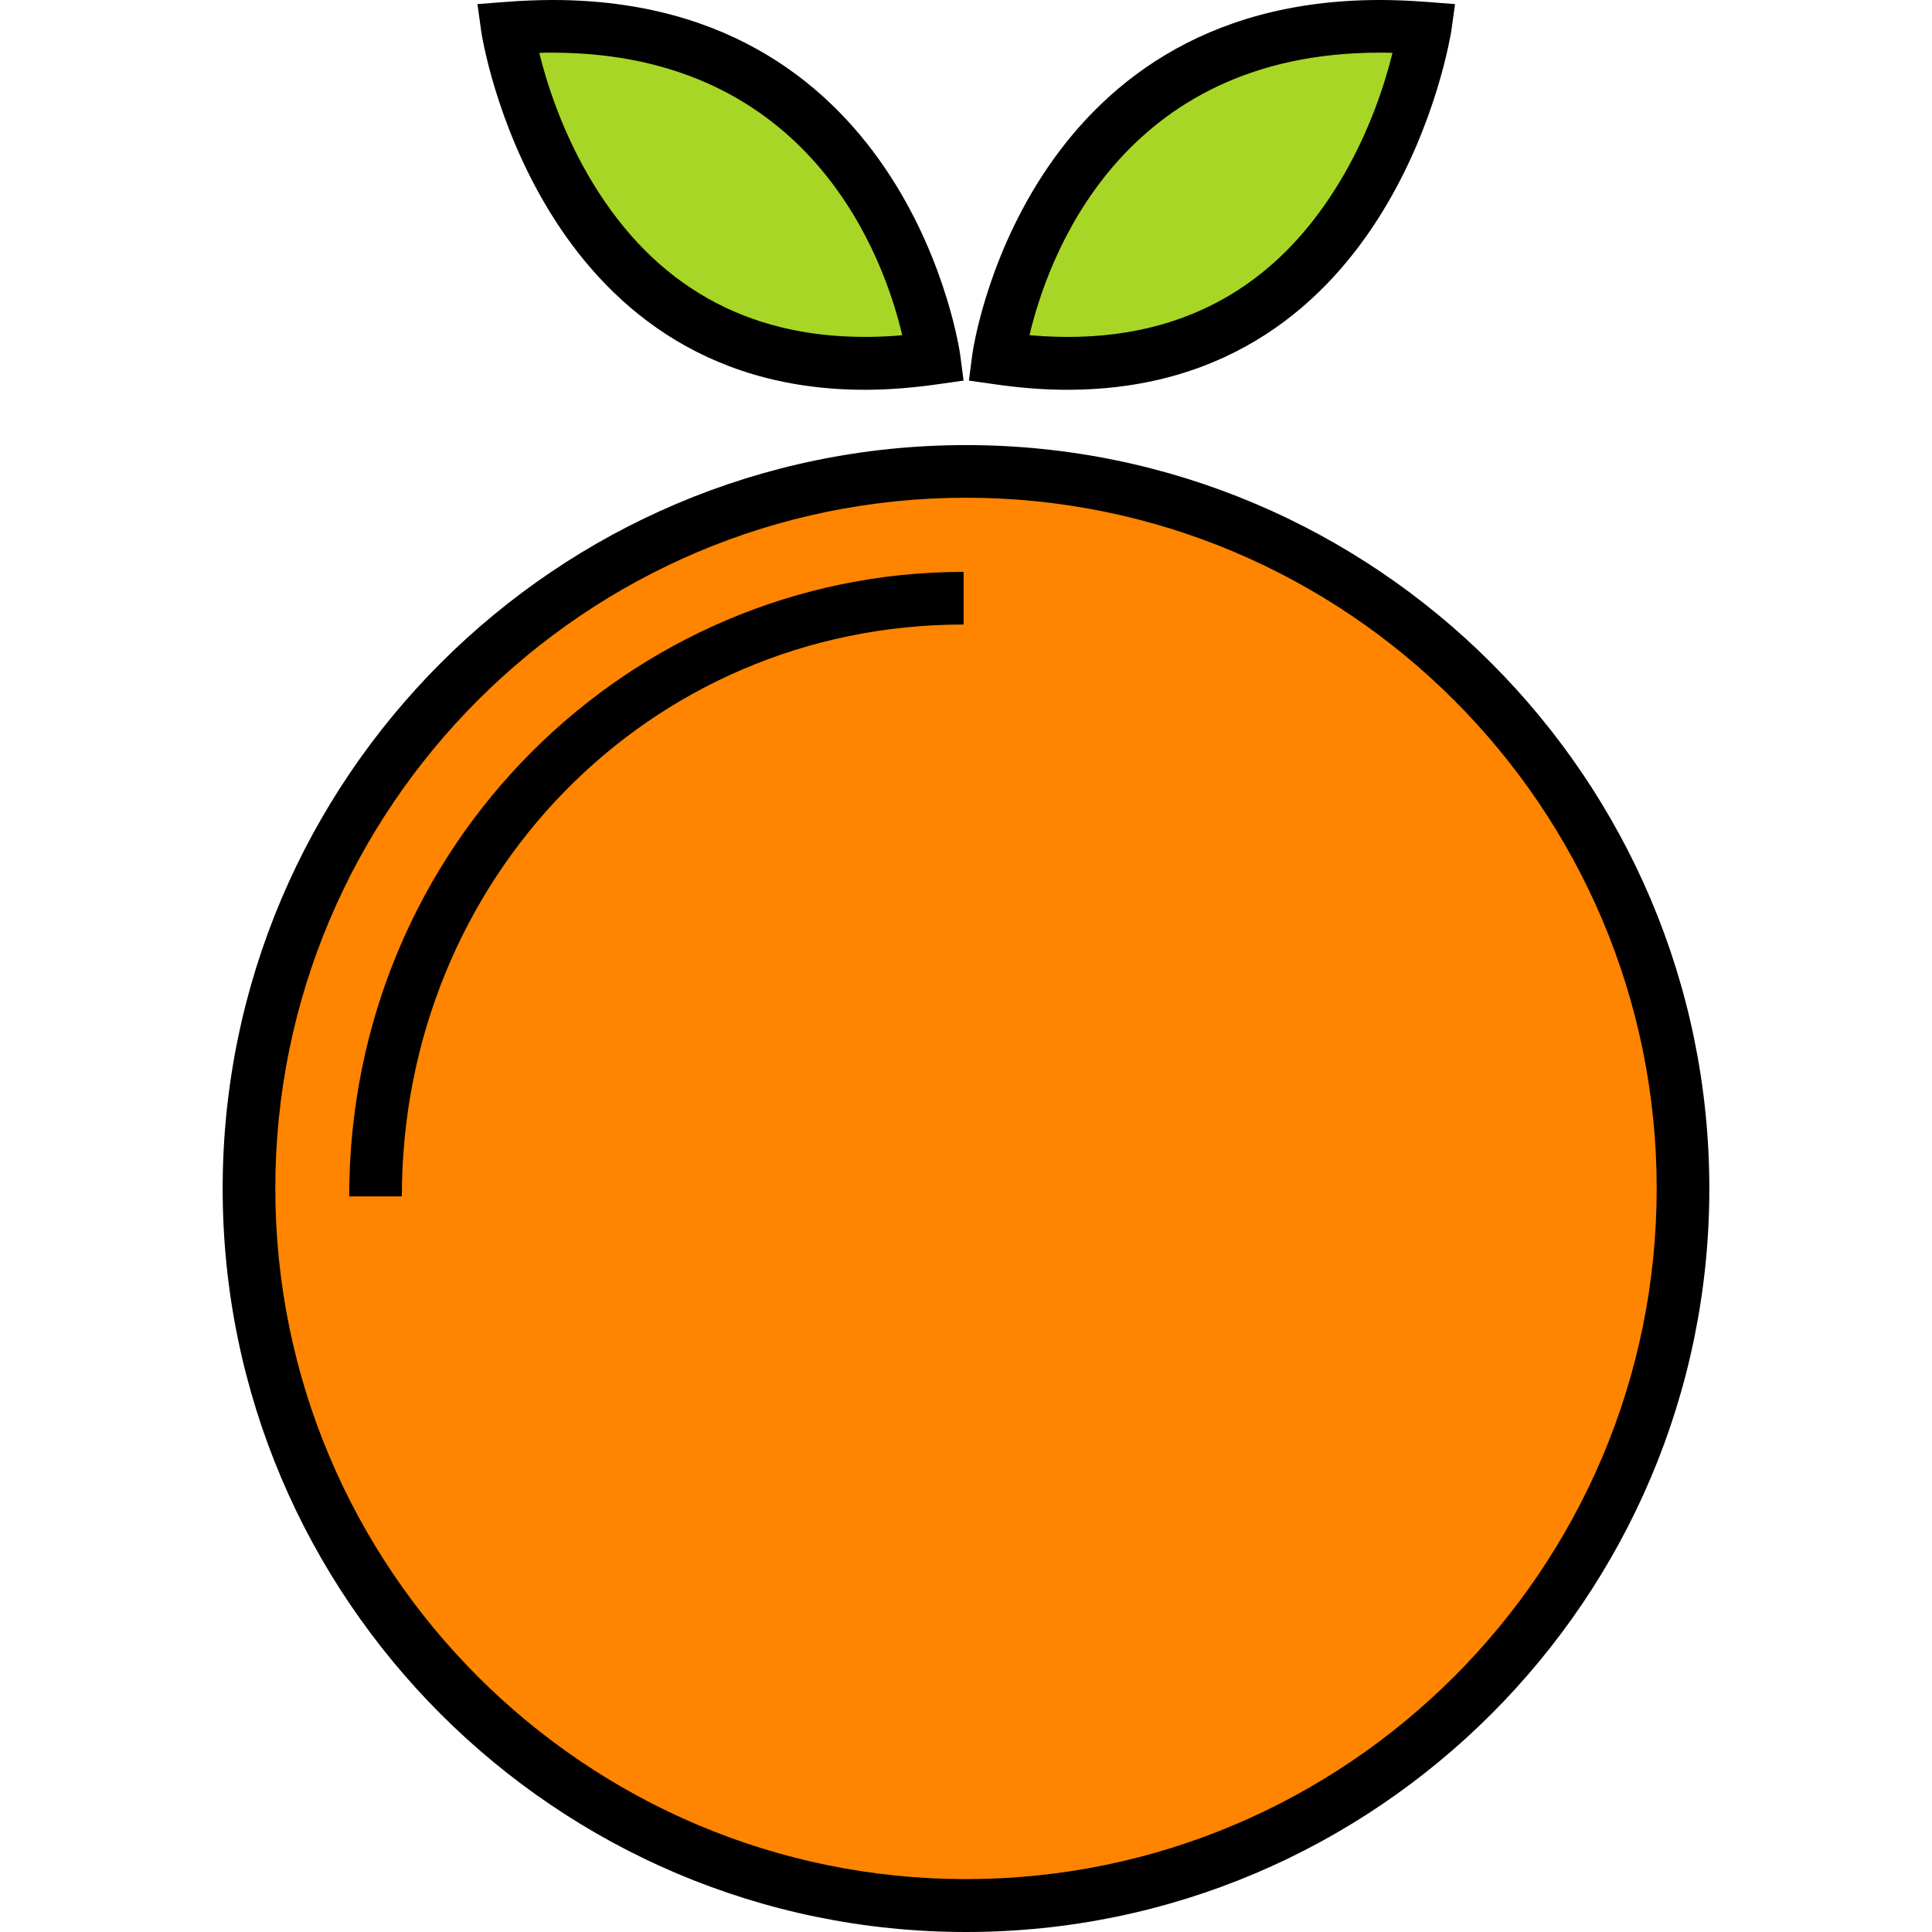 <?xml version="1.0" encoding="utf-8"?>
<!-- Generator: Adobe Illustrator 27.5.0, SVG Export Plug-In . SVG Version: 6.00 Build 0)  -->
<svg version="1.1" id="orange" xmlns="http://www.w3.org/2000/svg" xmlns:xlink="http://www.w3.org/1999/xlink" x="0px" y="0px"
	 viewBox="0 0 800 800" style="enable-background:new 0 0 800 800;" xml:space="preserve">
<style type="text/css">
	.st0{fill:#FF8400;}
	.st1{fill:#A8D626;}
	#orange:hover
	{
		transform:scale(1.01);
	}
	#orange:hover #orange-body{
		fill: #66562B ;
	}
</style>
<script>
const orange = document.querySelector("#orange");

function logId() {
	console.log(this.id)
}

orange.addEventListener("click", logId);
</script>
<g>
	<g id="orange-body">
		<g>
			<g>
				<circle class="st0" cx="400" cy="492.2" r="296.9"/>
			</g>
			<g>
				<path d="M400,800C230.3,800,92.2,661.9,92.2,492.2c0-169.8,138.1-307.9,307.8-307.9c169.7,0,307.8,138.1,307.8,307.9
					C707.8,661.9,569.7,800,400,800z M400,206.1c-157.7,0-286,128.3-286,286c0,157.7,128.3,286,286,286c157.7,0,286-128.3,286-286
					C686,334.4,557.7,206.1,400,206.1z"/>
			</g>
		</g>
		<g>
			<g>
				<path d="M166.4,495.4h-21.8c0-145.5,116.2-258.6,254.4-258.6v21.8C268.1,258.6,166.4,364.5,166.4,495.4z"/>
			</g>
		</g>
	</g>
	<g id="leaf5">
		<g>
			<g>
				<path class="st1" d="M413.4,148.3c0,0,19.3-149.4,176.6-136.6C589.9,11.7,567.3,170.6,413.4,148.3z"/>
			</g>
			<g>
				<path d="M441.9,161.4c-9.7,0-19.8-0.8-30.1-2.3l-10.6-1.5l1.4-10.7C402.7,145.5,423.2,0,571.4,0c6.3,0,12.9,0.3,19.5,0.8
					l11.6,0.9l-1.6,11.5C600.5,14.7,578.1,161.4,441.9,161.4z M426.3,138.8c56.8,5,99.7-16.3,128-62.8
					c12.6-20.6,19.2-41.5,22.3-54.1c-1.8-0.1-3.5-0.1-5.3-0.1C463.6,21.8,433.6,107.7,426.3,138.8z"/>
			</g>
		</g>
		<g>
			<g>
				<path class="st1" d="M386.6,148.3c0,0-19.2-149.4-176.6-136.6C210.1,11.7,232.7,170.6,386.6,148.3z"/>
			</g>
			<g>
				<path d="M358.1,161.4L358.1,161.4c-136.1,0-158.6-146.7-158.8-148.2l-1.6-11.5l11.6-0.9c6.6-0.5,13.1-0.8,19.5-0.8
					c148.1,0,168.6,145.5,168.8,146.9l1.4,10.7l-10.6,1.5C377.9,160.6,367.7,161.4,358.1,161.4z M223.3,21.9
					c3.1,12.6,9.7,33.5,22.3,54.1c25.7,42.2,63.5,63.5,112.4,63.5h0c5.1,0,10.3-0.2,15.6-0.7c-7.3-31.1-37.3-117-145.1-117
					C226.9,21.8,225.1,21.8,223.3,21.9z"/>
			</g>
		</g>
	</g>
</g>
</svg>
